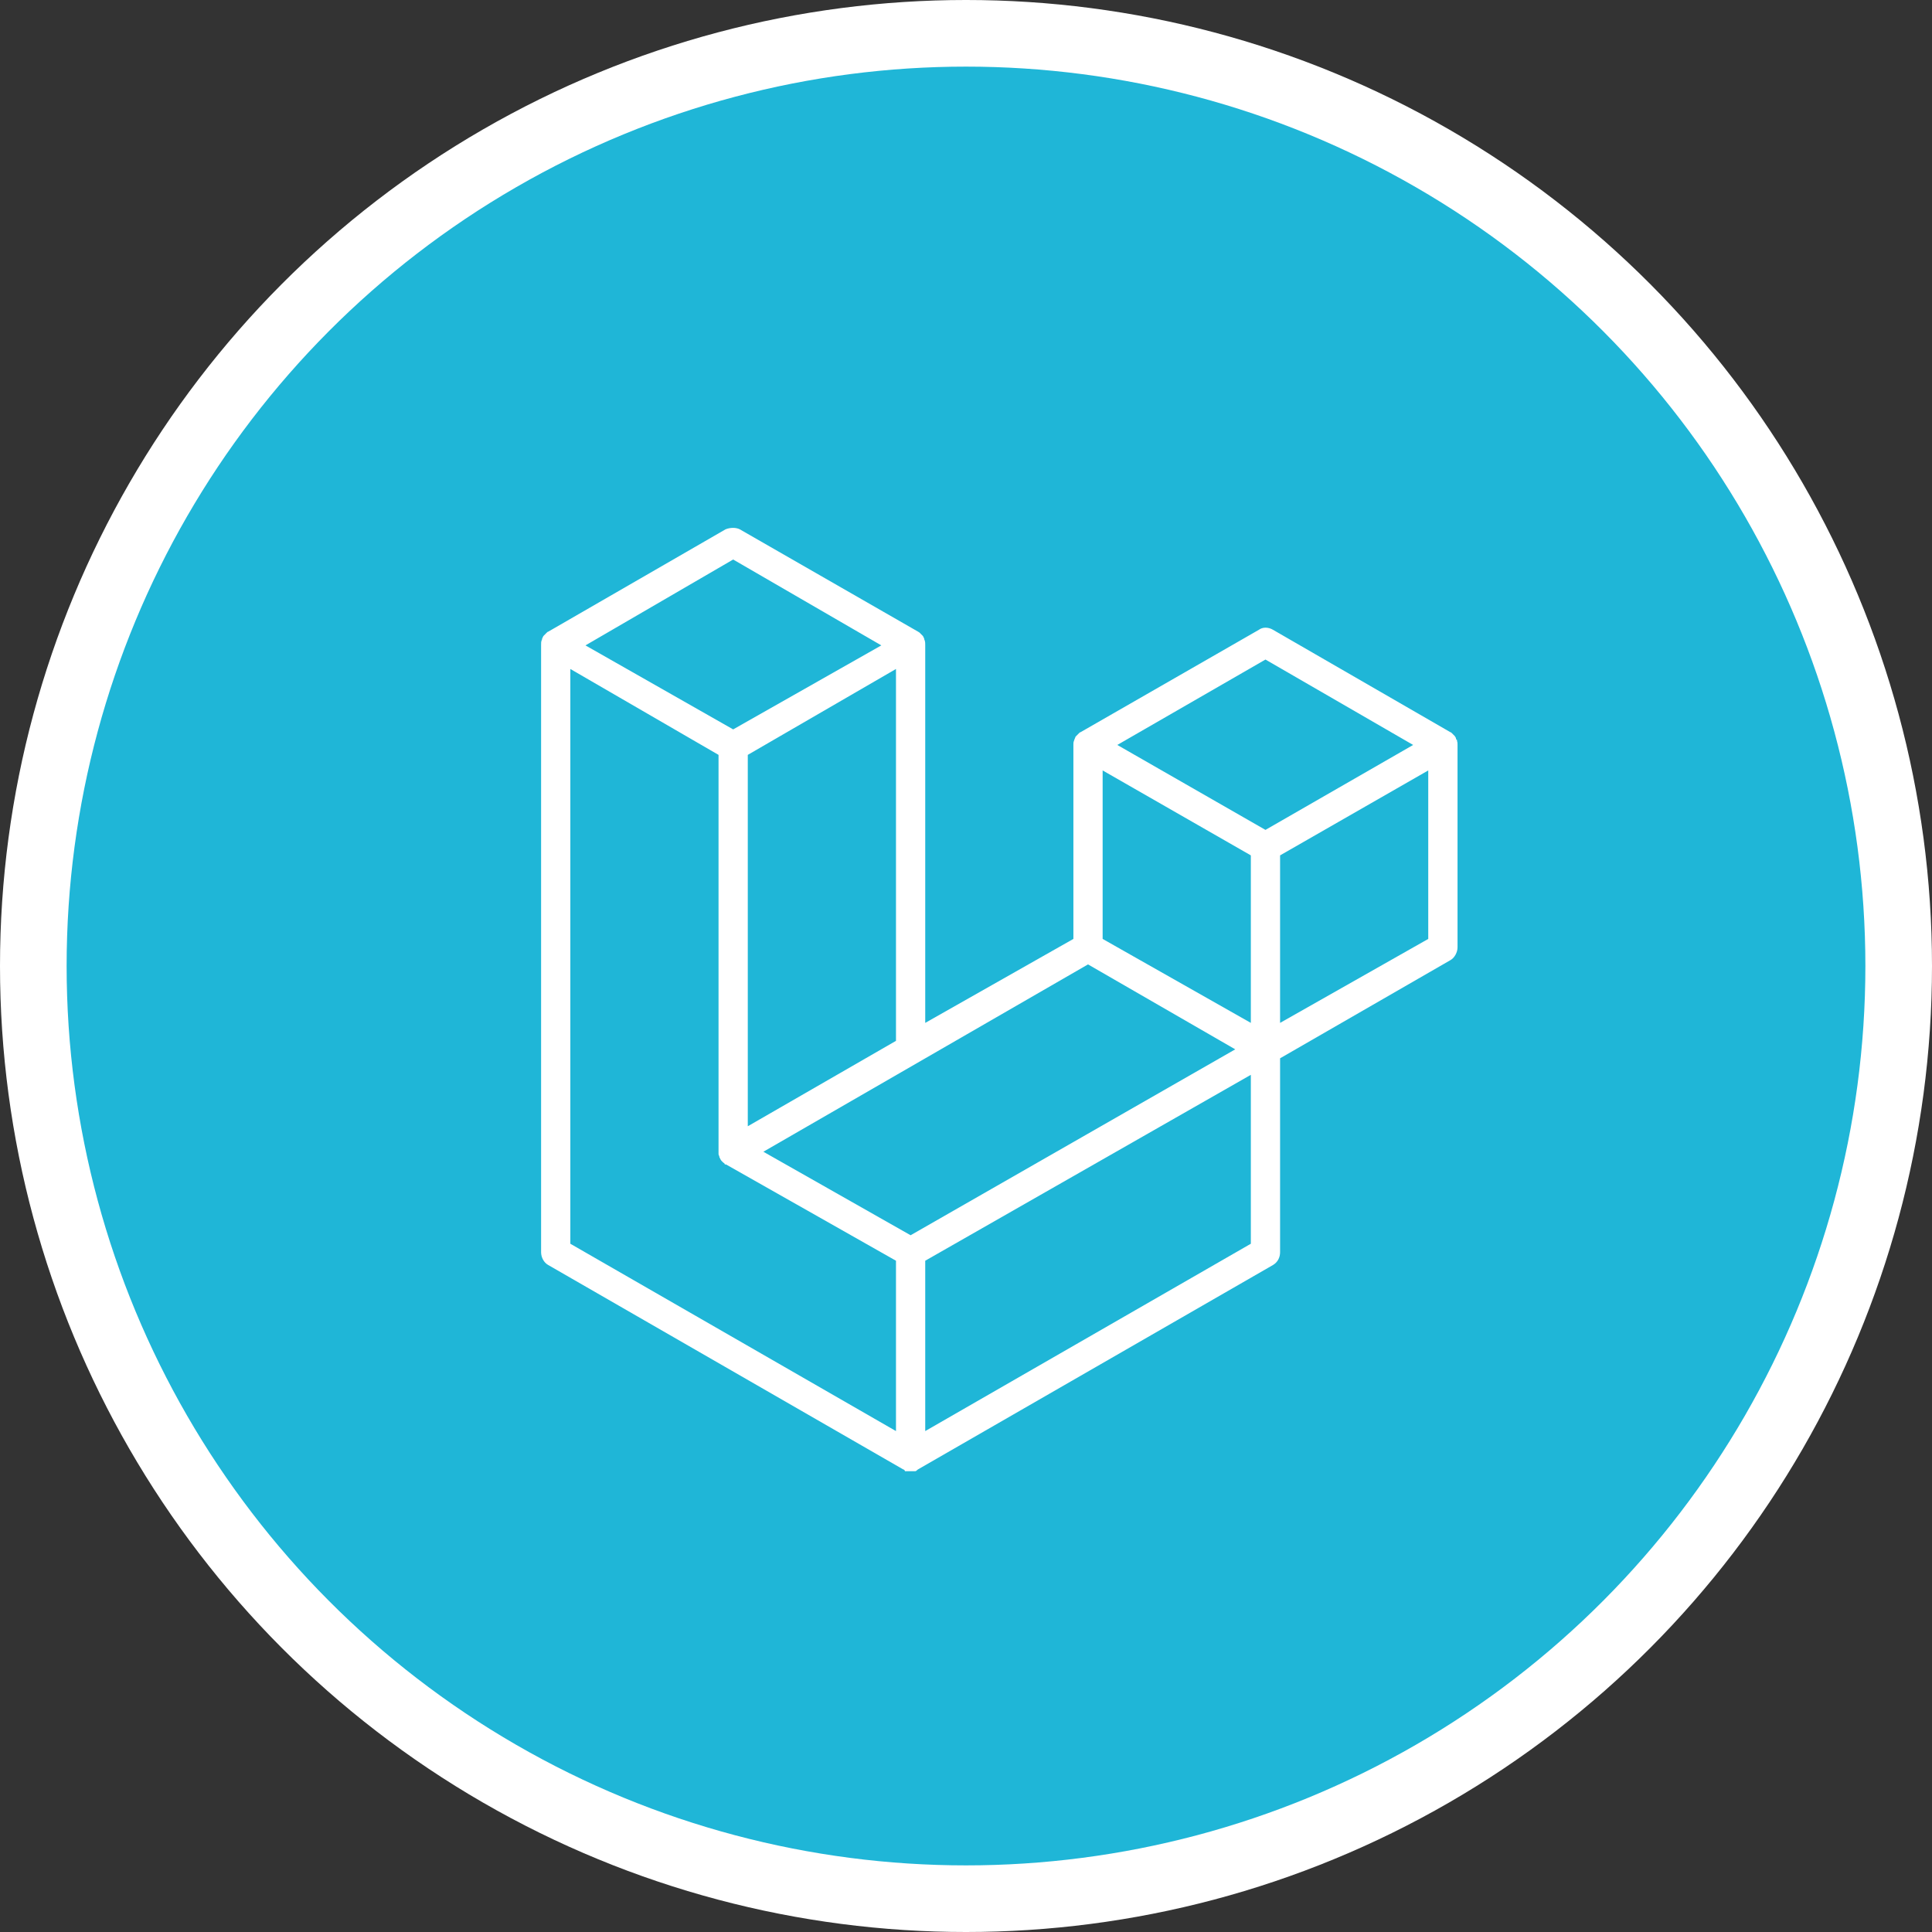 <svg width="58" height="58" viewBox="0 0 58 58" fill="none" xmlns="http://www.w3.org/2000/svg">
<rect x="0" y="0" width="58" height="58" fill="#333333" stroke="none"/>
<circle cx="29" cy="29" r="29" fill="white"/>
<circle cx="29" cy="29" r="27" fill="#1FB6D7"/>
<path d="M43.742 22.251C43.756 22.279 43.756 22.322 43.756 22.364V28.442C43.756 28.583 43.671 28.753 43.543 28.824L38.429 31.771V37.593C38.429 37.749 38.358 37.891 38.217 37.976L27.563 44.11C27.535 44.124 27.507 44.167 27.478 44.167H27.45C27.379 44.167 27.294 44.167 27.223 44.167C27.209 44.167 27.167 44.167 27.167 44.167C27.167 44.167 27.167 44.124 27.11 44.11L16.457 37.976C16.329 37.905 16.244 37.749 16.244 37.593V19.375C16.244 19.304 16.244 19.262 16.258 19.233C16.258 19.219 16.273 19.205 16.273 19.191C16.273 19.162 16.287 19.148 16.301 19.12C16.301 19.106 16.315 19.092 16.329 19.077C16.343 19.063 16.358 19.049 16.372 19.035C16.386 19.021 16.4 19.007 16.414 18.992C16.428 18.978 16.442 18.964 16.457 18.964L21.783 15.89C21.925 15.833 22.095 15.833 22.208 15.89L27.563 18.964C27.578 18.978 27.592 18.978 27.606 18.992C27.62 19.007 27.634 19.021 27.648 19.035C27.663 19.049 27.677 19.063 27.691 19.077C27.705 19.092 27.719 19.106 27.719 19.12C27.733 19.148 27.747 19.162 27.747 19.191C27.747 19.205 27.762 19.219 27.762 19.233C27.776 19.276 27.776 19.304 27.776 19.375V30.708L32.224 28.187V22.364C32.224 22.322 32.224 22.279 32.238 22.251L32.252 22.208C32.252 22.208 32.267 22.166 32.281 22.137C32.281 22.123 32.295 22.109 32.309 22.095C32.323 22.081 32.337 22.067 32.352 22.052C32.366 22.038 32.38 22.024 32.394 22.01C32.408 21.996 32.422 21.982 32.437 21.982L37.792 18.907C37.905 18.822 38.075 18.822 38.217 18.907L43.543 21.982C43.557 21.982 43.572 21.996 43.586 22.01L43.628 22.052C43.642 22.067 43.657 22.081 43.671 22.095C43.685 22.109 43.685 22.123 43.699 22.137C43.713 22.166 43.713 22.208 43.727 22.208C43.742 22.208 43.742 22.208 43.742 22.251ZM42.877 28.187V23.129L38.429 25.679V30.708L42.877 28.187ZM37.551 37.338V32.267L27.776 37.848V42.962L37.551 37.338ZM17.122 20.083V37.338L26.898 42.962V37.848L21.797 34.958H21.783C21.769 34.958 21.755 34.958 21.741 34.916C21.727 34.916 21.712 34.902 21.698 34.887C21.684 34.873 21.67 34.859 21.656 34.845C21.642 34.831 21.642 34.817 21.628 34.802C21.613 34.774 21.613 34.76 21.599 34.746C21.599 34.717 21.585 34.703 21.585 34.689C21.571 34.675 21.571 34.647 21.571 34.632C21.571 34.604 21.571 34.59 21.571 34.576V22.662L17.122 20.083ZM22.01 16.797L17.576 19.375L22.01 21.897L26.458 19.375L22.01 16.797ZM26.898 31.247V20.083L22.449 22.662V33.811L26.898 31.247ZM37.99 19.8L33.542 22.364L37.99 24.914L42.424 22.364L37.99 19.8ZM37.551 25.679L33.102 23.129V28.187L37.551 30.708V25.679ZM27.337 37.083L37.083 31.502L32.663 28.952L22.917 34.576L27.337 37.083Z" fill="white"/>
</svg>
